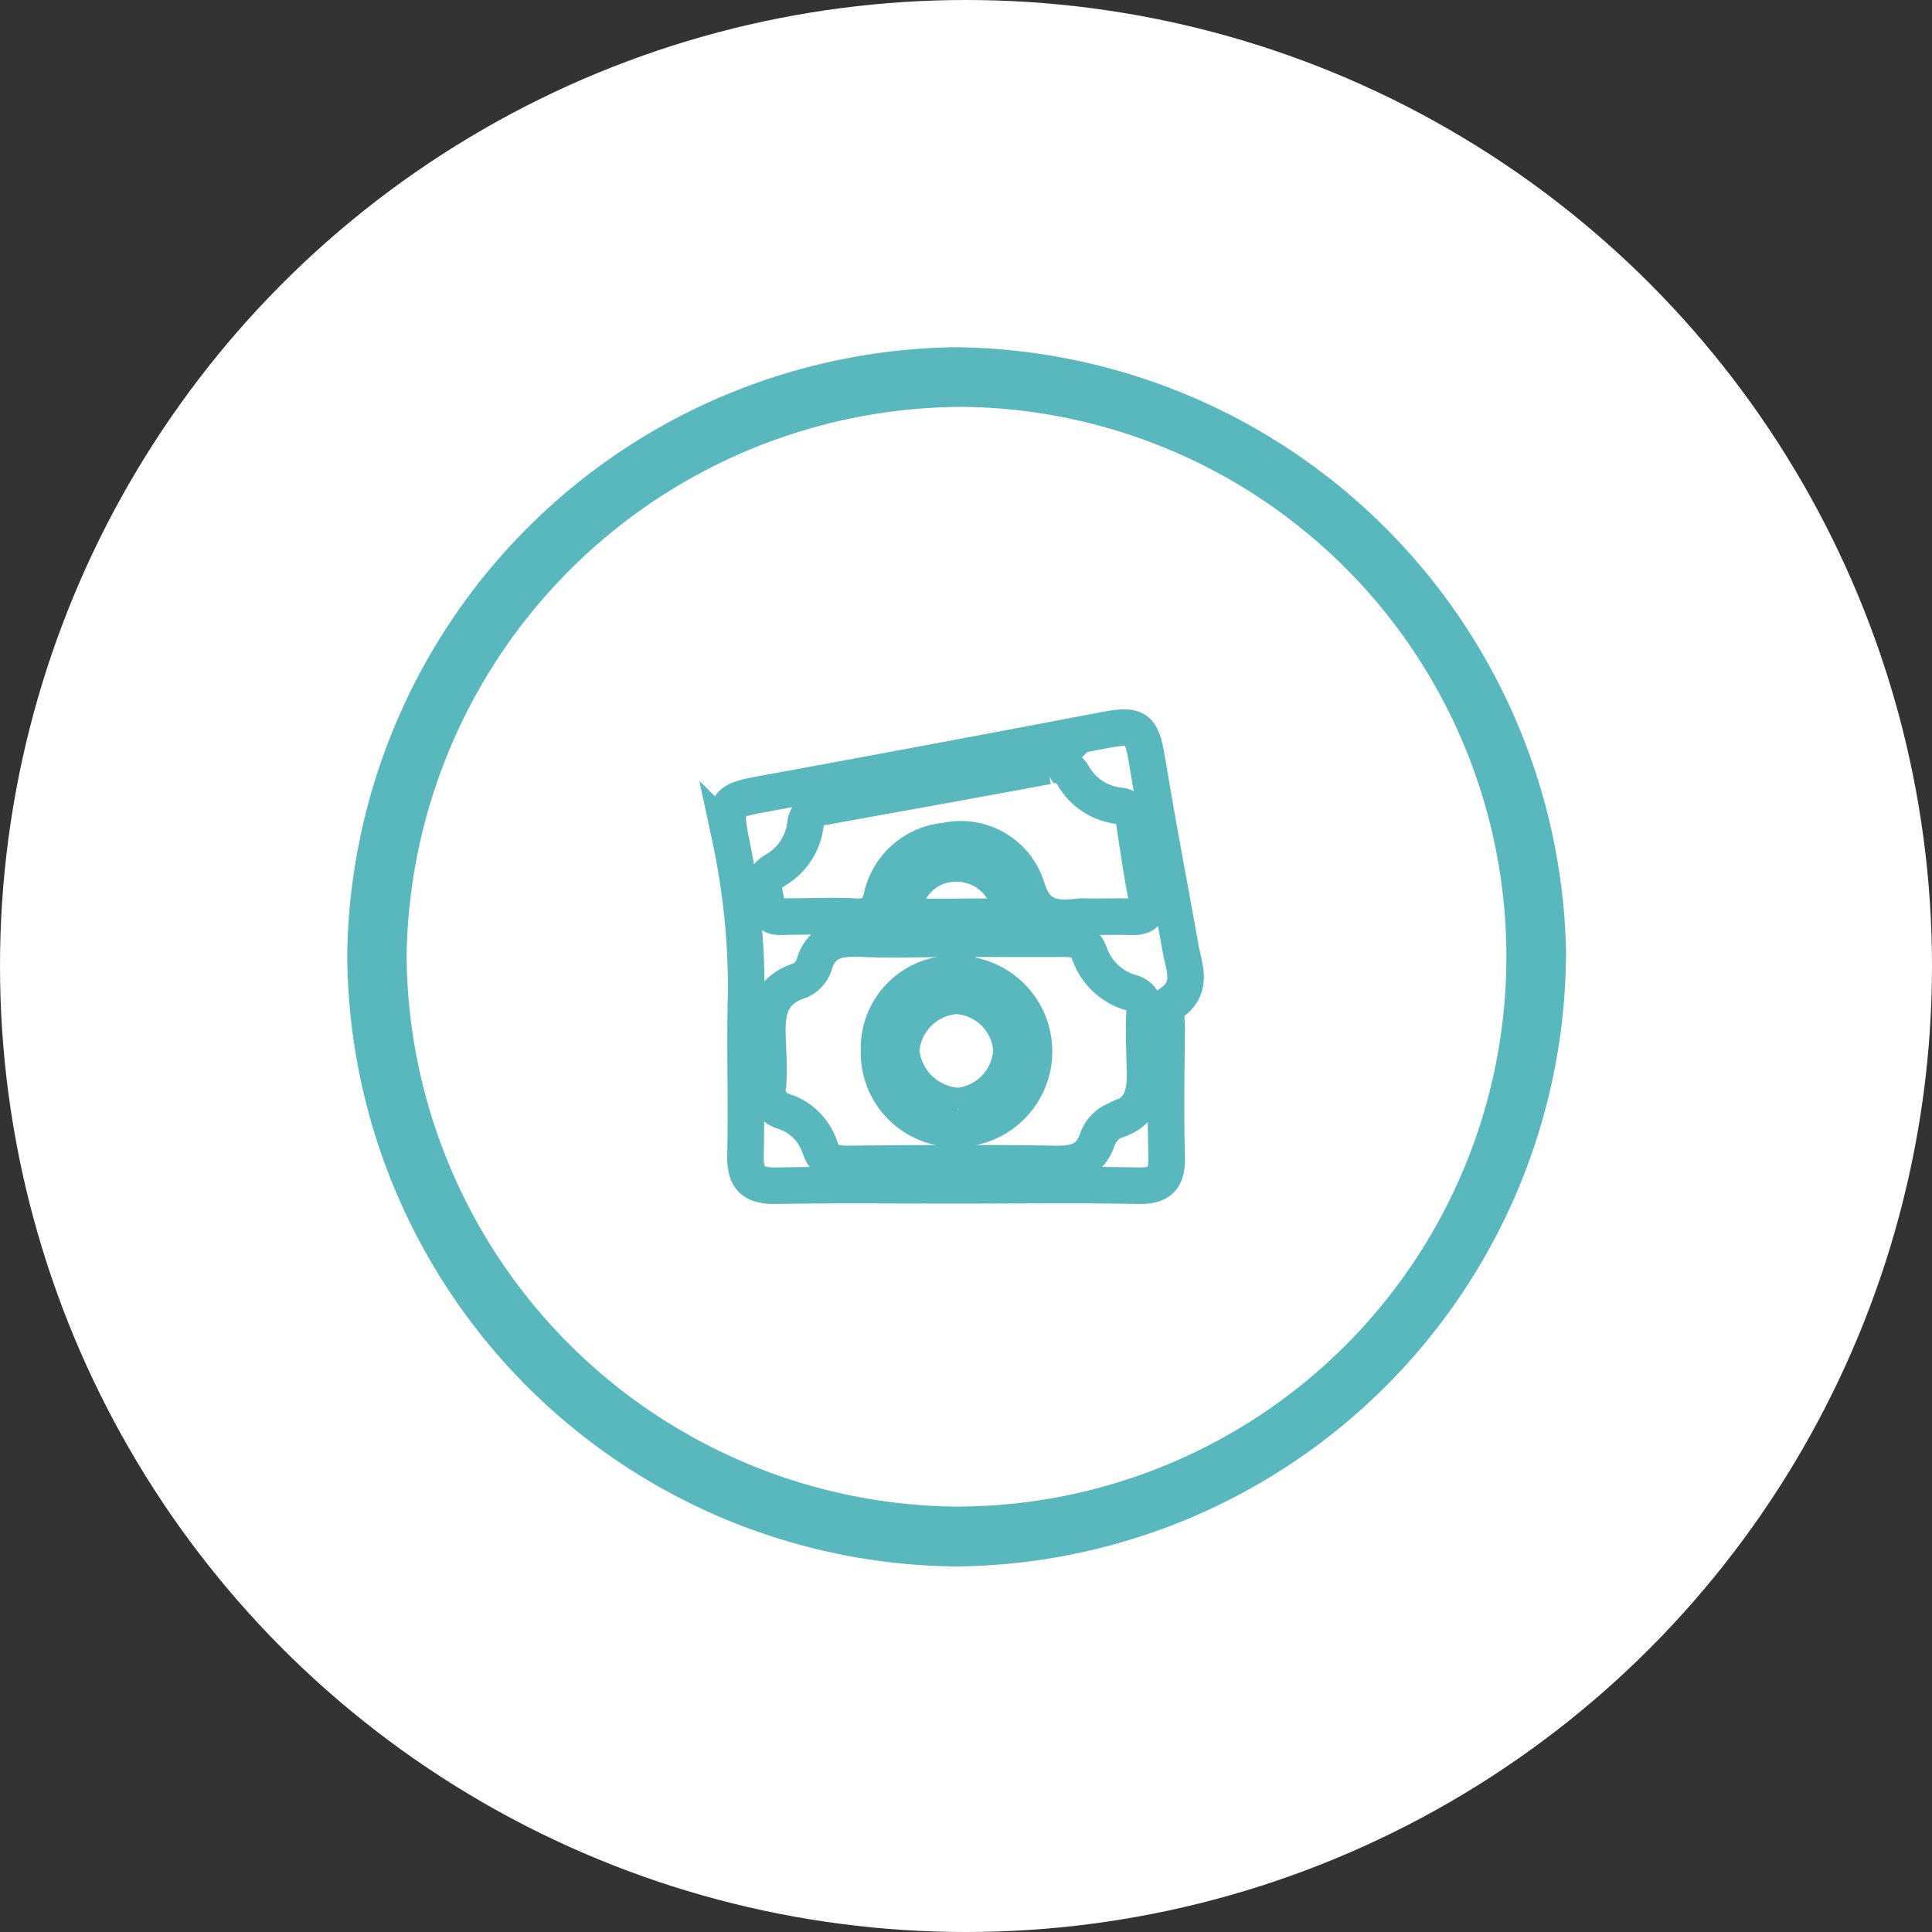 <svg xmlns="http://www.w3.org/2000/svg" width="37" height="37" viewBox="0 0 37 37">
  <rect x="0" y="0" width="37" height="37" fill="#333333" stroke="none"/>
  <g id="Group_1047" data-name="Group 1047" transform="translate(-29 -317)">
    <circle id="Ellipse_66" data-name="Ellipse 66" cx="18.5" cy="18.5" r="18.5" transform="translate(29 317)" fill="#fff"/>
    <g id="recharge" transform="translate(26.012 314.2)">
      <path id="Path_555" data-name="Path 555" d="M437.194,514.1a1.424,1.424,0,0,0-1.495,1.467,1.458,1.458,0,0,0,1.476,1.5,1.482,1.482,0,0,0,.019-2.964Zm.021,2.532a1.162,1.162,0,0,1-1.093-1.065,1.134,1.134,0,0,1,1.053-1.047,1.115,1.115,0,0,1,1.06,1.035A1.127,1.127,0,0,1,437.215,516.632Z" transform="translate(-415.876 -492.649)" fill="none" stroke="#59b8be" stroke-width="0.7"/>
      <path id="Path_556" data-name="Path 556" d="M318.275,310.672c-.111-.672-.187-.737-.848-.61q-3.292.627-6.589,1.231c-.605.111-.668.192-.552.82a13.768,13.768,0,0,1,.307,2.922c-.03,1.056.009,2.118-.014,3.174-.009.444.159.578.585.573,1.148-.021,2.3-.007,3.447-.007,1.164,0,2.329-.016,3.493.007.425.007.552-.15.541-.557-.023-.832-.007-1.663,0-2.5,0-.15-.058-.349.072-.432.448-.3.261-.688.194-1.058C318.7,313.052,318.472,311.867,318.275,310.672Zm-.638,6.868a.621.621,0,0,0-.321.363c-.141.4-.416.467-.8.462-1.317-.023-2.634-.014-3.953,0-.266,0-.462-.023-.559-.321a1.076,1.076,0,0,0-.686-.684.426.426,0,0,1-.307-.52,5.844,5.844,0,0,0,0-.635c-.021-.554-.1-1.123.612-1.354a.5.5,0,0,0,.268-.293c.15-.515.529-.522.959-.506.575.023,1.153,0,1.726,0,.7,0,1.393,0,2.089,0,.245,0,.416.025.513.312a1.187,1.187,0,0,0,.776.719.348.348,0,0,1,.268.4c-.014.273-.007.545,0,.818C318.234,316.813,318.317,317.34,317.638,317.541Zm-3.985-4.242a1,1,0,0,1,.968-.688,1.036,1.036,0,0,1,.98.686c.1.226.065.342-.208.337s-.543,0-.818,0c-.243,0-.485,0-.723,0C313.574,313.641,313.556,313.532,313.653,313.3Zm4.313.333c-.259-.007-.513,0-.769,0-.074,0-.152-.007-.226,0-.49.058-.843.018-1.019-.6a1.32,1.32,0,0,0-1.529-.853,1.379,1.379,0,0,0-1.227,1.049c-.074.365-.247.418-.554.4-.407-.018-.818,0-1.224,0-.173,0-.383.058-.427-.21-.039-.243-.164-.487.155-.675a1.178,1.178,0,0,0,.582-.878.374.374,0,0,1,.36-.34c1.425-.259,2.853-.513,4.274-.779a.408.408,0,0,1,.494.183,1.158,1.158,0,0,0,.878.578.3.3,0,0,1,.289.293c.076.492.143.987.243,1.474C318.319,313.553,318.222,313.639,317.966,313.632Z" transform="translate(-293.314 -293.274)" fill="none" stroke="#59b8be" stroke-width="0.7"/>
      <path id="Path_557" data-name="Path 557" d="M21.316,32.449A11.414,11.414,0,0,1,9.988,21.037,11.453,11.453,0,0,1,21.295,9.8,11.464,11.464,0,0,1,32.629,21.018,11.435,11.435,0,0,1,21.316,32.449Zm.009-22.206a11.019,11.019,0,0,0-10.9,10.86,10.976,10.976,0,0,0,10.865,10.9,10.881,10.881,0,1,0,.032-21.762Z" transform="translate(0 0)" fill="none" stroke="#59b8be" stroke-width="0.7"/>
    </g>
  </g>
</svg>
